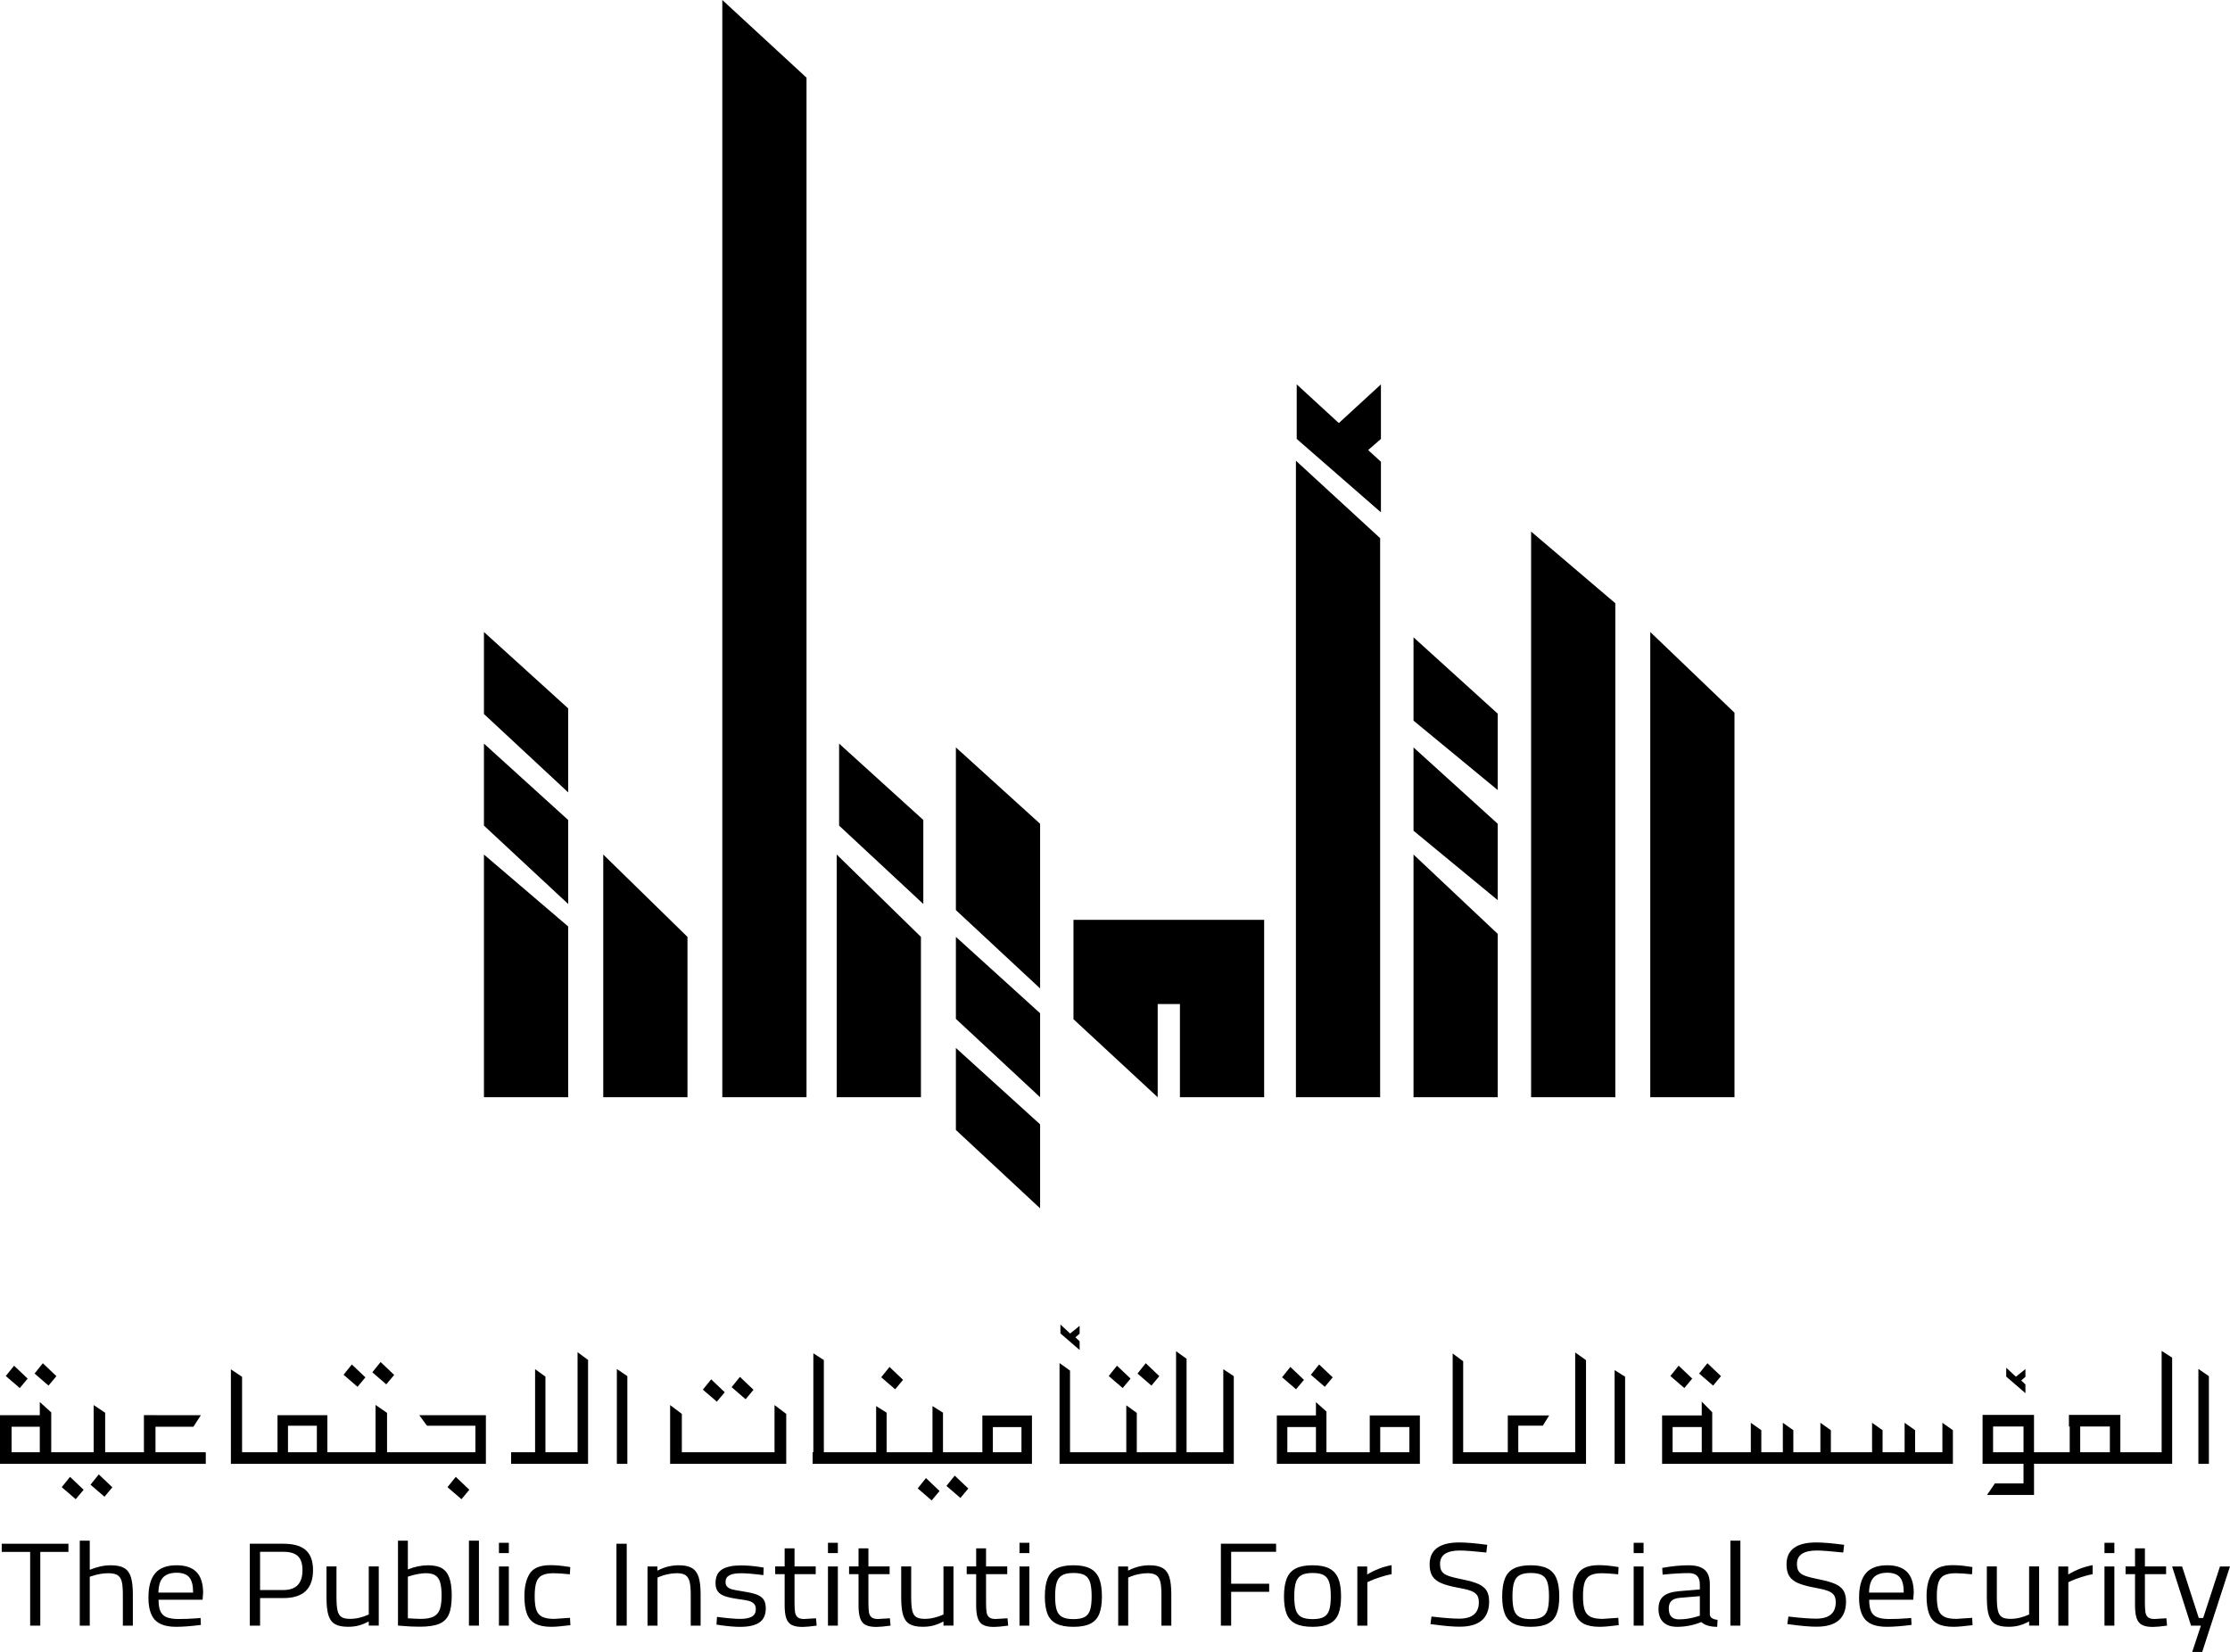 <?xml version="1.0" encoding="UTF-8"?>
<svg id="Layer_2" data-name="Layer 2" xmlns="http://www.w3.org/2000/svg" viewBox="0 0 1298.05 961.55">
  <defs>
  </defs>
  <g id="Layer_1-2" data-name="Layer 1">
    <g>
      <g>
        <polygon class="cls-1" points="960.6 367.88 1009.62 414.85 1009.62 638.68 960.6 638.68 960.6 367.88"/>
        <polygon class="cls-1" points="891.23 309.41 940.25 351.13 940.25 638.68 891.23 638.68 891.23 309.41"/>
        <polygon class="cls-1" points="822.79 497.41 871.81 543.6 871.81 638.68 822.79 638.68 822.79 497.41"/>
        <polygon class="cls-1" points="822.79 435.06 871.81 479.51 871.81 523.97 822.79 483.56 822.79 435.06"/>
        <polygon class="cls-1" points="822.79 370.97 871.81 415.42 871.81 459.88 822.79 419.47 822.79 370.97"/>
        <polygon class="cls-1" points="754.34 268.19 803.36 313.26 803.36 638.68 754.34 638.68 754.34 268.19"/>
        <polygon class="cls-1" points="803.82 223.74 779.31 246.27 754.8 223.74 754.8 255.49 762.23 261.97 779.31 276.86 803.82 298.22 803.82 268.8 796.39 261.97 803.82 255.49 803.82 223.74"/>
        <polygon class="cls-1" points="686.82 535.43 673.87 535.43 624.85 535.43 624.85 584.45 624.85 593.26 673.87 638.68 673.87 584.45 686.82 584.45 686.82 638.68 735.84 638.68 735.84 584.45 735.84 535.43 686.82 535.43"/>
        <polygon class="cls-1" points="556.41 435.06 605.43 479.51 605.43 575.36 556.41 529.75 556.41 435.06"/>
        <polygon class="cls-1" points="556.41 545.34 605.43 589.79 605.43 638.68 556.41 593.07 556.41 545.34"/>
        <polygon class="cls-1" points="488.43 432.84 537.45 477.3 537.45 526.19 488.43 480.57 488.43 432.84"/>
        <polygon class="cls-1" points="281.7 432.84 330.73 477.3 330.73 526.19 281.7 480.57 281.7 432.84"/>
        <polygon class="cls-1" points="281.7 367.88 330.73 412.34 330.73 461.23 281.7 415.61 281.7 367.88"/>
        <polygon class="cls-1" points="556.41 610 605.43 654.46 605.43 703.35 556.41 657.74 556.41 610"/>
        <polygon class="cls-1" points="487.04 497.41 536.06 545.34 536.06 638.68 487.04 638.68 487.04 497.41"/>
        <polygon class="cls-1" points="420.44 0 469.46 45.21 469.46 638.68 420.44 638.68 420.44 0"/>
        <polygon class="cls-1" points="351.15 497.41 400.17 545.34 400.17 638.68 351.15 638.68 351.15 497.41"/>
        <polygon class="cls-1" points="281.7 497.41 330.73 539.28 330.73 638.68 281.7 638.68 281.7 497.41"/>
      </g>
      <g>
        <g>
          <polygon class="cls-1" points="1279.65 796.83 1279.65 852.06 1285.76 852.06 1285.76 801.03 1279.65 796.83"/>
          <path class="cls-1" d="m1264.37,790.25l-6.11-3.92v58.98h-24.03v-21.73h-29.94v6.74h.46v14.99h-20.78v-21.73h-29.94v28.47h0s23.83,0,23.83,0v11.4h-16.64l-4.62,6.74h27.38v-18.14h80.4v-6.74h0v-55.07Zm-104.23,55.07v-14.99h17.72v14.99h-17.72Zm50.72-14.99h17.26v14.99h-17.26v-14.99Z"/>
          <path class="cls-1" d="m1130.65,845.32h-15.89v-12.82l-6.11-4.33v17.15h-12.83v-12.82l-6.11-4.33v17.15h-23.98v-12.82l-6.11-4.33v17.15h-15.74v-12.82l-6.11-4.33v17.15h-12.53v-12.82l-6.11-4.33v17.15h-22.46v-23.26l-6.11-6.22v8.06h-23.07v28.16h169.27v-19.55l-6.11-4.33v17.15Zm-157.05,0v-14.68h16.96v14.68h-16.96Z"/>
          <polygon class="cls-1" points="939.84 852.06 945.95 852.06 945.95 801.35 939.84 797.52 939.84 852.06"/>
          <polygon class="cls-1" points="916.89 845.32 883.78 845.32 883.78 829.84 898.06 829.84 901.75 823.9 883.78 823.9 877.66 823.9 877.66 829.84 877.66 845.32 851.69 845.32 851.69 792.37 845.58 787.84 845.58 845.32 845.58 852.06 851.69 852.06 877.66 852.06 883.78 852.06 916.89 852.06 923.19 852.06 923.19 845.32 923.19 791.72 916.89 787.23 916.89 845.32"/>
          <polygon class="cls-1" points="712.06 845.32 690.68 845.32 690.68 790.92 684.57 786.51 684.57 845.32 661.71 845.32 661.71 822.42 655.6 818.01 655.6 845.32 622.85 845.32 622.85 797.81 616.74 793.4 616.74 845.32 616.74 852.06 622.85 852.06 655.6 852.06 661.71 852.06 684.57 852.06 690.68 852.06 712.06 852.06 718.17 852.06 718.17 845.32 718.17 801.03 712.06 796.99 712.06 845.32"/>
          <polygon class="cls-1" points="450.84 845.32 396.89 845.32 396.89 823 390.07 817.86 390.07 845.32 390.07 852.06 396.89 852.06 450.84 852.06 457.66 852.06 457.66 845.32 457.66 823 450.84 817.86 450.84 845.32"/>
          <polygon class="cls-1" points="359.06 852.06 365.17 852.06 365.17 801.03 359.06 796.87 359.06 852.06"/>
          <polygon class="cls-1" points="336.19 845.32 317.49 845.32 317.49 801.32 311.47 796.96 311.47 845.32 297.5 845.32 297.5 852.06 311.47 852.06 317.49 852.06 336.19 852.06 342.28 852.06 342.3 852.06 342.3 791.59 336.19 787.09 336.19 845.32"/>
          <path class="cls-1" d="m803.42,823.9h-6.11v21.42h-25.21v-23.7l-6.11-5.46v7.74h-22.76v28.16h83.26v-28.16h-23.07Zm-54.08,21.42v-14.68h16.65v14.68h-16.65Zm71.04,0h-16.96v-14.68h16.96v14.68Z"/>
          <path class="cls-1" d="m577.93,823.94h-6.11v21.38h-22.92v-23.02l-6.11-3.85v26.87h-26.69v-23.02l-6.11-3.85v26.87h-30.44v-53.65l-6.11-3.95v57.6h-.42v6.74h127.67v-28.12h-22.76Zm16.65,21.38h-16.65v-14.64h16.65v14.64Z"/>
          <path class="cls-1" d="m244.07,823.77l4.47,6.11h28.18v15.44h-51.42v-22.9l-6.7-4.64v27.54h-28.04v-21.55h-29.03v21.55h-20.62v-43.91l-6.51-4.35v55h148.43v-28.29h-38.76Zm-76.43,21.55v-15.44h16.8v15.44h-16.8Z"/>
          <path class="cls-1" d="m90.51,830.46h22.07l4.34-6.7h-26.41v-.02h-6.74v21.57h-22.56v-22.98l-6.7-4.47v27.46h-24.69v-23.2l-6.66-6.03v7.66H0v28.31h119.78v-6.74h-29.27v-14.85Zm-83.77,14.85v-14.83h16.42v14.83H6.74Z"/>
          <polygon class="cls-1" points="1178.97 805.88 1176.53 803.57 1178.97 801.43 1178.97 796.9 1173.45 801.35 1167.8 796.13 1167.8 801.3 1178.97 810.93 1178.97 805.88"/>
          <polygon class="cls-1" points="628.43 780.74 625.99 778.43 628.43 776.29 628.43 771.76 622.91 776.21 617.26 770.99 617.26 776.16 628.43 785.79 628.43 780.74"/>
          <polygon class="cls-1" points="1001.76 801.03 993.86 793.51 989.04 799.51 997.16 806.52 1001.76 801.03"/>
          <polygon class="cls-1" points="985.02 802.46 977.12 794.95 972.3 800.95 980.42 807.95 985.02 802.46"/>
          <polygon class="cls-1" points="775.75 801.74 767.84 794.23 763.02 800.23 771.15 807.24 775.75 801.74"/>
          <polygon class="cls-1" points="759.01 803.18 751.1 795.67 746.28 801.67 754.41 808.67 759.01 803.18"/>
          <polygon class="cls-1" points="674.83 801.03 666.92 793.51 662.1 799.51 670.23 806.52 674.83 801.03"/>
          <polygon class="cls-1" points="658.09 802.46 650.18 794.95 645.36 800.95 653.49 807.95 658.09 802.46"/>
          <polygon class="cls-1" points="550.91 864.93 559.04 871.93 563.64 866.44 555.73 858.93 550.91 864.93"/>
          <polygon class="cls-1" points="534.18 866.36 542.3 873.37 546.9 867.88 539 860.37 534.18 866.36"/>
          <polygon class="cls-1" points="525.66 803.18 517.76 795.67 512.94 801.67 521.06 808.67 525.66 803.18"/>
          <polygon class="cls-1" points="438.6 808.96 430.69 801.45 425.87 807.45 434 814.46 438.6 808.96"/>
          <polygon class="cls-1" points="421.86 810.4 413.95 802.89 409.13 808.88 417.26 815.89 421.86 810.4"/>
          <polygon class="cls-1" points="229.44 800.31 221.54 792.8 216.72 798.79 224.84 805.8 229.44 800.31"/>
          <polygon class="cls-1" points="260.47 865.65 268.6 872.65 273.2 867.16 265.29 859.65 260.47 865.65"/>
          <polygon class="cls-1" points="212.7 801.74 204.8 794.23 199.98 800.23 208.11 807.24 212.7 801.74"/>
          <polygon class="cls-1" points="32.83 801.03 24.93 793.51 20.11 799.51 28.24 806.52 32.83 801.03"/>
          <polygon class="cls-1" points="16.09 802.46 8.19 794.95 3.37 800.95 11.5 807.95 16.09 802.46"/>
          <polygon class="cls-1" points="52.68 864.21 60.81 871.22 65.41 865.72 57.5 858.21 52.68 864.21"/>
          <polygon class="cls-1" points="35.94 865.65 44.07 872.65 48.67 867.16 40.76 859.65 35.94 865.65"/>
        </g>
        <g>
          <path class="cls-1" d="m17.55,903.33H1.01v-4.75h38.82v4.75h-16.38v42.92h-5.9v-42.92Z"/>
          <path class="cls-1" d="m46.43,896.79h5.82v16.95c2.28-.92,4.39-1.58,6.33-2,1.94-.41,3.92-.62,5.94-.62,3.36,0,5.96.54,7.8,1.62,1.84,1.08,3.13,2.84,3.88,5.27.75,2.44,1.13,5.79,1.13,10.06v18.19h-5.82v-18.05c0-3.4-.22-5.96-.66-7.68-.44-1.72-1.27-2.95-2.48-3.69-1.22-.73-3.02-1.1-5.4-1.1-2.95,0-6.03.53-9.24,1.58l-1.48.48v28.45h-5.82v-49.46Z"/>
          <path class="cls-1" d="m90.09,942.84c-2.46-2.73-3.69-7.04-3.69-12.92,0-6.38,1.32-11.11,3.96-14.19,2.64-3.08,6.78-4.62,12.42-4.62,5.18,0,9.04,1.32,11.61,3.96,2.56,2.64,3.84,6.69,3.84,12.16l-.31,3.93h-25.62c0,2.85.35,5.08,1.05,6.68.7,1.61,1.89,2.77,3.57,3.48,1.68.71,4.02,1.07,7.03,1.07,1.5,0,3.23-.03,5.2-.1,1.97-.07,3.75-.17,5.36-.31l2.25-.21.16,4.06c-5.75.73-10.51,1.1-14.28,1.1-5.9,0-10.08-1.37-12.54-4.1Zm22.32-15.81c0-4.18-.75-7.15-2.25-8.92-1.5-1.77-3.96-2.65-7.38-2.65s-6.21.93-7.92,2.79c-1.71,1.86-2.59,4.79-2.64,8.78h20.18Z"/>
          <path class="cls-1" d="m145.41,898.58h19.64c5.85,0,10.17,1.25,12.97,3.75,2.79,2.5,4.19,6.37,4.19,11.61,0,10.84-5.72,16.26-17.16,16.26h-13.66v16.05h-5.98v-47.67Zm19.56,26.94c7.4,0,11.1-3.86,11.1-11.57,0-3.72-.88-6.43-2.64-8.13-1.76-1.7-4.58-2.55-8.46-2.55h-13.59v22.25h13.59Z"/>
          <path class="cls-1" d="m194.9,945.32c-1.79-1.08-3.04-2.84-3.77-5.27-.73-2.43-1.09-5.86-1.09-10.27v-17.98h5.82v17.91c0,3.44.21,6.04.62,7.78.41,1.75,1.16,2.99,2.25,3.72,1.09.74,2.77,1.1,5.05,1.1,3.52,0,7.14-.85,10.87-2.55v-27.97h5.82v34.44h-5.82v-2.41c-2.12,1.1-4.09,1.89-5.9,2.38-1.81.48-3.88.72-6.21.72-3.31,0-5.86-.54-7.65-1.62Z"/>
          <path class="cls-1" d="m233.83,946.39l-2.17-.21v-49.39h5.75v16.74c4.04-1.61,7.97-2.41,11.8-2.41,3.42,0,6.11.59,8.07,1.76,1.97,1.17,3.4,3.04,4.31,5.61.9,2.57,1.36,6.02,1.36,10.33,0,4.73-.57,8.38-1.71,10.95-1.14,2.57-3.04,4.4-5.71,5.48-2.67,1.08-6.43,1.62-11.3,1.62-3.42,0-6.88-.16-10.4-.48Zm18.55-5.41c1.76-.9,2.98-2.31,3.65-4.24.67-1.93,1.01-4.62,1.01-8.06,0-3.26-.29-5.82-.85-7.68-.57-1.86-1.51-3.2-2.83-4.03-1.32-.83-3.14-1.24-5.47-1.24-2.85,0-6.34.67-10.48,2v24.25c3.73.23,6.21.34,7.45.34,3.26,0,5.77-.45,7.53-1.34Z"/>
          <path class="cls-1" d="m272.96,896.79h5.82v49.46h-5.82v-49.46Z"/>
          <path class="cls-1" d="m290.43,898.03h5.75v5.99h-5.75v-5.99Zm0,13.78h5.75v34.44h-5.75v-34.44Z"/>
          <path class="cls-1" d="m311.62,945.12c-2.28-1.22-3.91-3.12-4.89-5.72-.98-2.59-1.48-6.05-1.48-10.37,0-5.46,1.03-9.83,3.11-13.09,2.07-3.26,6.08-4.89,12.03-4.89,1.55,0,3.16.07,4.81.21,1.66.14,3.91.44,6.75.9l-.23,4.2c-4.09-.41-7.22-.62-9.39-.62-2.95,0-5.21.4-6.79,1.21-1.58.8-2.69,2.16-3.34,4.06-.65,1.91-.97,4.63-.97,8.16,0,3.35.31,5.96.93,7.82.62,1.86,1.75,3.22,3.38,4.06,1.63.85,4,1.27,7.1,1.27l9.16-.62.23,4.27c-4.97.64-8.7.96-11.18.96-3.88,0-6.96-.61-9.24-1.83Z"/>
          <path class="cls-1" d="m358.83,898.58h5.98v47.67h-5.98v-47.67Z"/>
          <path class="cls-1" d="m376.91,911.81h5.75v2.41c2.33-1.15,4.46-1.95,6.41-2.41,1.94-.46,3.97-.69,6.09-.69,3.31,0,5.87.55,7.69,1.65,1.81,1.1,3.09,2.86,3.84,5.27.75,2.41,1.13,5.75,1.13,10.02v18.19h-5.75v-18.05c0-3.26-.22-5.76-.66-7.51-.44-1.74-1.23-3.01-2.37-3.79-1.14-.78-2.79-1.17-4.97-1.17-1.76,0-3.56.2-5.4.59-1.84.39-3.33.84-4.46,1.34l-1.48.62v27.97h-5.82v-34.44Z"/>
          <path class="cls-1" d="m419.38,945.98l-2.33-.34.31-4.48c6.06.78,10.51,1.17,13.35,1.17,3.11,0,5.42-.45,6.95-1.34,1.53-.9,2.29-2.33,2.29-4.31,0-1.42-.38-2.5-1.13-3.24-.75-.73-1.71-1.26-2.87-1.58-1.16-.32-2.81-.62-4.93-.89l-1.94-.28c-3.11-.46-5.54-1.01-7.3-1.65-1.76-.64-3.08-1.55-3.96-2.72-.88-1.17-1.32-2.79-1.32-4.86,0-3.72,1.27-6.36,3.8-7.92,2.53-1.56,6.13-2.34,10.79-2.34,3.67,0,7.43.3,11.26.9l2.17.34-.16,4.41c-5.59-.73-9.96-1.1-13.12-1.1s-5.24.41-6.72,1.24c-1.48.83-2.21,2.11-2.21,3.86,0,1.24.36,2.19,1.09,2.86.72.67,1.67,1.15,2.83,1.45,1.16.3,2.81.61,4.93.93l1.94.34c3.21.51,5.69,1.09,7.45,1.76,1.76.67,3.07,1.62,3.92,2.86.85,1.24,1.28,2.96,1.28,5.17,0,3.72-1.23,6.44-3.69,8.16-2.46,1.72-6.22,2.58-11.3,2.58-3.11,0-6.91-.32-11.41-.96Z"/>
          <path class="cls-1" d="m460.88,945.87c-1.48-.76-2.54-2.04-3.18-3.86-.65-1.81-.97-4.35-.97-7.61v-18.12h-5.51v-4.48h5.51v-10.54h5.75v10.54h12.34v4.48h-12.34v16.46c0,2.57.1,4.49.31,5.75.21,1.26.71,2.23,1.51,2.89.8.67,2.06,1,3.77,1l6.91-.41.39,4.27c-3.67.5-6.44.76-8.31.76-2.64,0-4.7-.38-6.17-1.14Z"/>
          <path class="cls-1" d="m481.95,898.03h5.75v5.99h-5.75v-5.99Zm0,13.78h5.75v34.44h-5.75v-34.44Z"/>
          <path class="cls-1" d="m503.89,945.87c-1.48-.76-2.54-2.04-3.18-3.86-.65-1.81-.97-4.35-.97-7.61v-18.12h-5.51v-4.48h5.51v-10.54h5.75v10.54h12.34v4.48h-12.34v16.46c0,2.57.1,4.49.31,5.75.21,1.26.71,2.23,1.51,2.89.8.67,2.06,1,3.77,1l6.91-.41.39,4.27c-3.67.5-6.44.76-8.31.76-2.64,0-4.7-.38-6.17-1.14Z"/>
          <path class="cls-1" d="m529.43,945.32c-1.79-1.08-3.04-2.84-3.77-5.27-.73-2.43-1.09-5.86-1.09-10.27v-17.98h5.82v17.91c0,3.44.21,6.04.62,7.78.41,1.75,1.16,2.99,2.25,3.72,1.09.74,2.77,1.1,5.05,1.1,3.52,0,7.14-.85,10.87-2.55v-27.97h5.82v34.44h-5.82v-2.41c-2.12,1.1-4.09,1.89-5.9,2.38-1.81.48-3.88.72-6.21.72-3.31,0-5.86-.54-7.65-1.62Z"/>
          <path class="cls-1" d="m572.36,945.87c-1.48-.76-2.54-2.04-3.18-3.86-.65-1.81-.97-4.35-.97-7.61v-18.12h-5.51v-4.48h5.51v-10.54h5.75v10.54h12.34v4.48h-12.34v16.46c0,2.57.1,4.49.31,5.75.21,1.26.71,2.23,1.51,2.89.8.67,2.06,1,3.77,1l6.91-.41.39,4.27c-3.67.5-6.44.76-8.31.76-2.64,0-4.7-.38-6.17-1.14Z"/>
          <path class="cls-1" d="m593.44,898.03h5.75v5.99h-5.75v-5.99Zm0,13.78h5.75v34.44h-5.75v-34.44Z"/>
          <path class="cls-1" d="m614.94,945.12c-2.43-1.22-4.17-3.11-5.2-5.68-1.04-2.57-1.55-5.97-1.55-10.2s.54-7.86,1.63-10.51c1.09-2.64,2.85-4.57,5.28-5.79,2.43-1.22,5.67-1.83,9.7-1.83s7.34.62,9.74,1.86c2.41,1.24,4.15,3.17,5.24,5.79,1.09,2.62,1.63,6.11,1.63,10.47s-.52,7.62-1.55,10.2c-1.04,2.57-2.76,4.47-5.16,5.68-2.41,1.22-5.71,1.83-9.9,1.83s-7.43-.61-9.86-1.83Zm16.46-3.93c1.5-.85,2.55-2.2,3.14-4.06.59-1.86.89-4.49.89-7.89,0-3.58-.31-6.34-.93-8.27-.62-1.93-1.68-3.31-3.18-4.13-1.5-.83-3.65-1.24-6.44-1.24s-4.96.41-6.48,1.24c-1.53.83-2.61,2.2-3.26,4.13-.65,1.93-.97,4.68-.97,8.27,0,3.35.3,5.97.89,7.85.59,1.88,1.66,3.25,3.18,4.1,1.53.85,3.74,1.27,6.64,1.27s5.02-.42,6.52-1.27Z"/>
          <path class="cls-1" d="m650.89,911.81h5.75v2.41c2.33-1.15,4.46-1.95,6.41-2.41,1.94-.46,3.97-.69,6.09-.69,3.31,0,5.87.55,7.69,1.65,1.81,1.1,3.09,2.86,3.84,5.27.75,2.41,1.13,5.75,1.13,10.02v18.19h-5.75v-18.05c0-3.26-.22-5.76-.66-7.51-.44-1.74-1.23-3.01-2.37-3.79-1.14-.78-2.79-1.17-4.97-1.17-1.76,0-3.56.2-5.4.59-1.84.39-3.33.84-4.46,1.34l-1.48.62v27.97h-5.82v-34.44Z"/>
          <path class="cls-1" d="m716.64,903.27v18.6h22.13v4.68h-22.13v19.7h-5.98v-47.67h32.14v4.68h-26.16Z"/>
          <path class="cls-1" d="m754.14,945.12c-2.43-1.22-4.17-3.11-5.2-5.68-1.04-2.57-1.55-5.97-1.55-10.2s.54-7.86,1.63-10.51c1.09-2.64,2.85-4.57,5.28-5.79,2.43-1.22,5.67-1.83,9.7-1.83s7.34.62,9.74,1.86c2.41,1.24,4.15,3.17,5.24,5.79,1.09,2.62,1.63,6.11,1.63,10.47s-.52,7.62-1.55,10.2c-1.04,2.57-2.76,4.47-5.16,5.68-2.41,1.22-5.71,1.83-9.9,1.83s-7.43-.61-9.86-1.83Zm16.46-3.93c1.5-.85,2.55-2.2,3.14-4.06.59-1.86.89-4.49.89-7.89,0-3.58-.31-6.34-.93-8.27-.62-1.93-1.68-3.31-3.18-4.13-1.5-.83-3.65-1.24-6.44-1.24s-4.96.41-6.48,1.24c-1.53.83-2.61,2.2-3.26,4.13-.65,1.93-.97,4.68-.97,8.27,0,3.35.3,5.97.89,7.85.59,1.88,1.66,3.25,3.18,4.1,1.53.85,3.74,1.27,6.64,1.27s5.02-.42,6.52-1.27Z"/>
          <path class="cls-1" d="m790.08,911.81h5.75v4.68c4.45-2.71,9.19-4.52,14.21-5.44v5.24c-2.02.37-4.21.93-6.56,1.69-2.36.76-4.23,1.46-5.63,2.1l-1.94.9v25.28h-5.82v-34.44Z"/>
          <path class="cls-1" d="m835.42,945.7l-2.79-.34.62-4.41c7.09.83,12.45,1.24,16.07,1.24,7.66,0,11.49-3.19,11.49-9.58,0-1.74-.35-3.12-1.05-4.13-.7-1.01-1.89-1.84-3.57-2.48-1.68-.64-4.13-1.24-7.34-1.79-4.24-.78-7.54-1.68-9.9-2.69-2.36-1.01-4.08-2.37-5.16-4.06-1.09-1.7-1.63-3.97-1.63-6.82,0-8.54,5.77-12.81,17.31-12.81,3.98,0,9.39.46,16.23,1.38l-.54,4.48c-7.45-.78-12.55-1.17-15.29-1.17-7.76,0-11.64,2.59-11.64,7.78,0,1.98.37,3.48,1.13,4.51.75,1.03,2.03,1.87,3.84,2.51,1.81.64,4.68,1.36,8.62,2.14,3.83.78,6.79,1.65,8.89,2.62,2.1.96,3.64,2.24,4.62,3.82.98,1.58,1.47,3.69,1.47,6.3,0,9.78-5.72,14.67-17.16,14.67-3.62,0-8.36-.39-14.21-1.17Z"/>
          <path class="cls-1" d="m881.15,945.12c-2.43-1.22-4.17-3.11-5.2-5.68-1.04-2.57-1.55-5.97-1.55-10.2s.54-7.86,1.63-10.51c1.09-2.64,2.85-4.57,5.28-5.79,2.43-1.22,5.67-1.83,9.7-1.83s7.34.62,9.74,1.86c2.41,1.24,4.15,3.17,5.24,5.79,1.09,2.62,1.63,6.11,1.63,10.47s-.52,7.62-1.55,10.2c-1.04,2.57-2.76,4.47-5.16,5.68-2.41,1.22-5.71,1.83-9.9,1.83s-7.43-.61-9.86-1.83Zm16.46-3.93c1.5-.85,2.55-2.2,3.14-4.06.59-1.86.89-4.49.89-7.89,0-3.58-.31-6.34-.93-8.27-.62-1.93-1.68-3.31-3.18-4.13-1.5-.83-3.65-1.24-6.44-1.24s-4.96.41-6.48,1.24c-1.53.83-2.61,2.2-3.26,4.13-.65,1.93-.97,4.68-.97,8.27,0,3.35.3,5.97.89,7.85.59,1.88,1.66,3.25,3.18,4.1,1.53.85,3.74,1.27,6.64,1.27s5.02-.42,6.52-1.27Z"/>
          <path class="cls-1" d="m921.83,945.12c-2.28-1.22-3.91-3.12-4.89-5.72-.98-2.59-1.48-6.05-1.48-10.37,0-5.46,1.03-9.83,3.11-13.09,2.07-3.26,6.08-4.89,12.03-4.89,1.55,0,3.16.07,4.81.21,1.66.14,3.91.44,6.75.9l-.23,4.2c-4.09-.41-7.22-.62-9.39-.62-2.95,0-5.21.4-6.79,1.21-1.58.8-2.69,2.16-3.34,4.06-.65,1.91-.97,4.63-.97,8.16,0,3.35.31,5.96.93,7.82.62,1.86,1.75,3.22,3.38,4.06,1.63.85,4,1.27,7.1,1.27l9.16-.62.23,4.27c-4.97.64-8.7.96-11.18.96-3.88,0-6.96-.61-9.24-1.83Z"/>
          <path class="cls-1" d="m950.94,898.03h5.75v5.99h-5.75v-5.99Zm0,13.78h5.75v34.44h-5.75v-34.44Z"/>
          <path class="cls-1" d="m968.18,944.25c-1.86-1.79-2.79-4.36-2.79-7.72s.94-5.76,2.83-7.37c1.89-1.61,4.9-2.59,9.04-2.96l12.19-1.03v-2.96c0-4.36-2.12-6.54-6.37-6.54s-9.29.3-15.29.9l-.23-3.93c5.54-1.01,10.58-1.52,15.14-1.52s7.59.89,9.59,2.65c1.99,1.77,2.99,4.58,2.99,8.44v17.64c.16,1.7,1.66,2.71,4.5,3.03l-.23,4.06c-4.09,0-7.17-.92-9.24-2.76-4.61,1.84-9.27,2.76-13.97,2.76-3.57,0-6.29-.9-8.15-2.69Zm19.49-3.24l1.79-.55v-11.37l-11.49.96c-2.33.18-4.01.78-5.05,1.79-1.04,1.01-1.55,2.48-1.55,4.41,0,4.23,1.97,6.34,5.9,6.34,3.47,0,6.93-.53,10.4-1.58Z"/>
          <path class="cls-1" d="m1007.23,896.79h5.82v49.46h-5.82v-49.46Z"/>
          <path class="cls-1" d="m1043.17,945.7l-2.79-.34.62-4.41c7.09.83,12.45,1.24,16.07,1.24,7.66,0,11.49-3.19,11.49-9.58,0-1.74-.35-3.12-1.05-4.13-.7-1.01-1.89-1.84-3.57-2.48-1.68-.64-4.13-1.24-7.34-1.79-4.24-.78-7.54-1.68-9.9-2.69-2.36-1.01-4.08-2.37-5.16-4.06-1.09-1.7-1.63-3.97-1.63-6.82,0-8.54,5.77-12.81,17.31-12.81,3.98,0,9.39.46,16.23,1.38l-.54,4.48c-7.45-.78-12.55-1.17-15.29-1.17-7.76,0-11.64,2.59-11.64,7.78,0,1.98.37,3.48,1.13,4.51.75,1.03,2.03,1.87,3.84,2.51,1.81.64,4.68,1.36,8.62,2.14,3.83.78,6.79,1.65,8.89,2.62,2.1.96,3.64,2.24,4.62,3.82.98,1.58,1.47,3.69,1.47,6.3,0,9.78-5.72,14.67-17.16,14.67-3.62,0-8.36-.39-14.21-1.17Z"/>
          <path class="cls-1" d="m1085.83,942.84c-2.46-2.73-3.69-7.04-3.69-12.92,0-6.38,1.32-11.11,3.96-14.19,2.64-3.08,6.78-4.62,12.42-4.62,5.18,0,9.04,1.32,11.61,3.96,2.56,2.64,3.84,6.69,3.84,12.16l-.31,3.93h-25.62c0,2.85.35,5.08,1.05,6.68.7,1.61,1.89,2.77,3.57,3.48,1.68.71,4.02,1.07,7.03,1.07,1.5,0,3.23-.03,5.2-.1,1.97-.07,3.75-.17,5.36-.31l2.25-.21.16,4.06c-5.75.73-10.51,1.1-14.28,1.1-5.9,0-10.08-1.37-12.54-4.1Zm22.32-15.81c0-4.18-.75-7.15-2.25-8.92-1.5-1.77-3.96-2.65-7.38-2.65s-6.21.93-7.92,2.79c-1.71,1.86-2.59,4.79-2.64,8.78h20.18Z"/>
          <path class="cls-1" d="m1127.79,945.12c-2.28-1.22-3.91-3.12-4.89-5.72-.98-2.59-1.48-6.05-1.48-10.37,0-5.46,1.03-9.83,3.11-13.09,2.07-3.26,6.08-4.89,12.03-4.89,1.55,0,3.16.07,4.81.21,1.66.14,3.91.44,6.75.9l-.23,4.2c-4.09-.41-7.22-.62-9.39-.62-2.95,0-5.21.4-6.79,1.21-1.58.8-2.69,2.16-3.34,4.06-.65,1.91-.97,4.63-.97,8.16,0,3.35.31,5.96.93,7.82.62,1.86,1.75,3.22,3.38,4.06,1.63.85,4,1.27,7.1,1.27l9.16-.62.23,4.27c-4.97.64-8.7.96-11.18.96-3.88,0-6.96-.61-9.24-1.83Z"/>
          <path class="cls-1" d="m1161.37,945.32c-1.79-1.08-3.04-2.84-3.77-5.27-.73-2.43-1.09-5.86-1.09-10.27v-17.98h5.82v17.91c0,3.44.21,6.04.62,7.78.41,1.75,1.16,2.99,2.25,3.72,1.09.74,2.77,1.1,5.05,1.1,3.52,0,7.14-.85,10.87-2.55v-27.97h5.82v34.44h-5.82v-2.41c-2.12,1.1-4.09,1.89-5.9,2.38-1.81.48-3.88.72-6.21.72-3.31,0-5.86-.54-7.65-1.62Z"/>
          <path class="cls-1" d="m1198.13,911.81h5.75v4.68c4.45-2.71,9.19-4.52,14.21-5.44v5.24c-2.02.37-4.21.93-6.56,1.69-2.36.76-4.23,1.46-5.63,2.1l-1.94.9v25.28h-5.82v-34.44Z"/>
          <path class="cls-1" d="m1224.99,898.03h5.75v5.99h-5.75v-5.99Zm0,13.78h5.75v34.44h-5.75v-34.44Z"/>
          <path class="cls-1" d="m1246.92,945.87c-1.48-.76-2.54-2.04-3.18-3.86-.65-1.81-.97-4.35-.97-7.61v-18.12h-5.51v-4.48h5.51v-10.54h5.75v10.54h12.34v4.48h-12.34v16.46c0,2.57.1,4.49.31,5.75.21,1.26.71,2.23,1.51,2.89.8.67,2.06,1,3.77,1l6.91-.41.39,4.27c-3.67.5-6.44.76-8.31.76-2.64,0-4.7-.38-6.17-1.14Z"/>
          <path class="cls-1" d="m1281.12,946.25h-5.75l-11.02-34.44h5.82l9.7,29.97h2.56l9.78-29.97h5.82l-16.15,49.74h-5.82l5.05-15.29Z"/>
        </g>
      </g>
    </g>
  </g>
</svg>